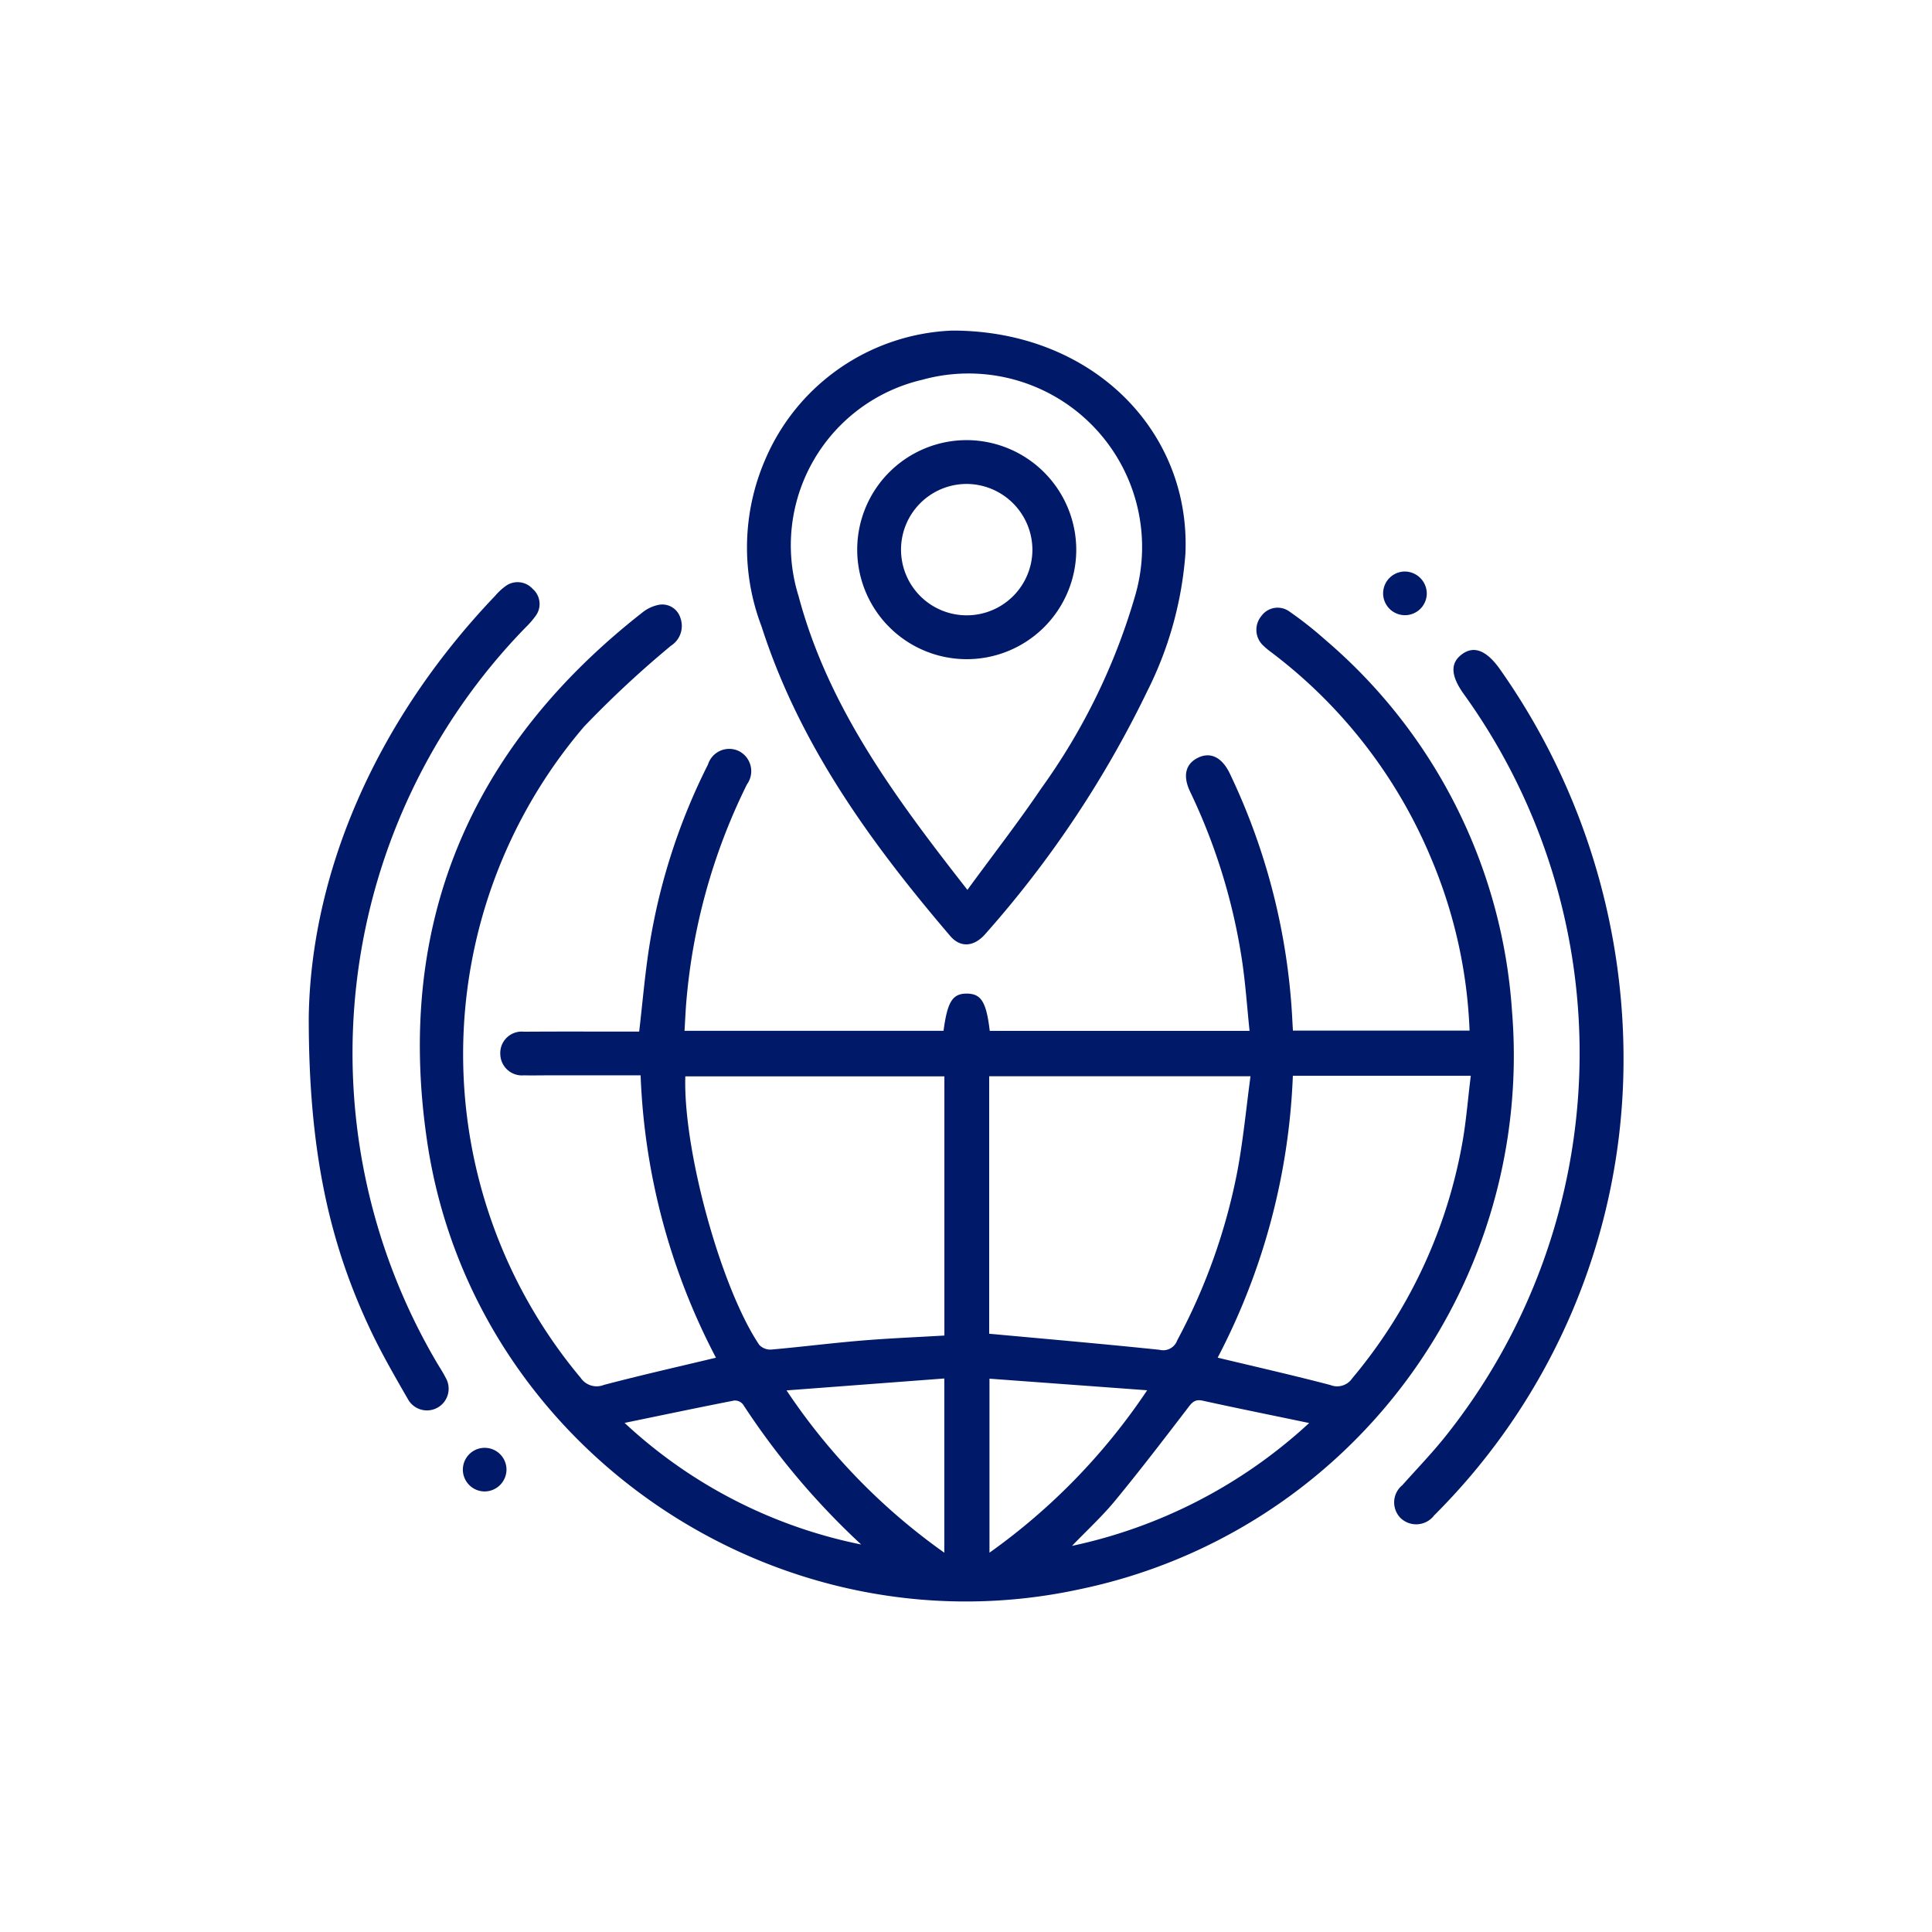 <svg xmlns="http://www.w3.org/2000/svg" width="100" height="100" viewBox="0 0 100 100">
  <g id="location-check" transform="translate(-47 -47)">
    <path id="Path_73073" data-name="Path 73073" d="M0,0H100V100H0Z" transform="translate(47 47)" fill="#fff" opacity="0"/>
    <g id="Group_65992" data-name="Group 65992" transform="translate(-9103.911 -2296.019)">
      <path id="Path_76003" data-name="Path 76003" d="M9327.381,2756.715a34.207,34.207,0,0,1-3.9-14.616h-4.77c-.425,0-.85.01-1.271,0a1.122,1.122,0,0,1-1.222-1.1,1.11,1.11,0,0,1,1.229-1.158c1.841-.014,3.686-.005,5.527-.005h.432c.174-1.481.294-2.932.518-4.368a31.931,31.931,0,0,1,3.045-9.458,1.151,1.151,0,0,1,1.611-.688,1.164,1.164,0,0,1,.407,1.714,31.174,31.174,0,0,0-3.162,11.528c-.025.395-.046.791-.071,1.23h13.406c.2-1.5.463-1.922,1.192-1.926.755,0,1.023.426,1.2,1.93H9355c-.127-1.211-.208-2.423-.386-3.62a30.786,30.786,0,0,0-2.69-8.759c-.394-.825-.237-1.444.407-1.759s1.246-.03,1.656.837a33.467,33.467,0,0,1,3.227,12.745c.01.165.018.328.031.543h9.143a25.339,25.339,0,0,0-1.969-8.869,25.8,25.8,0,0,0-8.265-10.692,4.254,4.254,0,0,1-.436-.36,1.114,1.114,0,0,1-.109-1.535,1.036,1.036,0,0,1,1.463-.23,19.222,19.222,0,0,1,1.83,1.443,27.665,27.665,0,0,1,9.681,19.219,28.212,28.212,0,0,1-22.382,29.94c-15.661,3.392-31.357-7.252-33.755-23.086-1.7-11.267,2.156-20.446,11.129-27.474a1.964,1.964,0,0,1,.871-.4.981.981,0,0,1,1.1.7,1.214,1.214,0,0,1-.492,1.421,53.325,53.325,0,0,0-4.5,4.187,26.1,26.1,0,0,0-.174,33.71,1,1,0,0,0,1.2.364C9323.476,2757.624,9325.384,2757.192,9327.381,2756.715Zm11.823-14.563h-13.409c-.117,3.81,1.841,10.946,3.828,13.9a.791.791,0,0,0,.623.241c1.551-.137,3.095-.333,4.648-.463,1.428-.119,2.857-.177,4.31-.263Zm2.319,13.322c2.988.275,5.9.527,8.813.831a.773.773,0,0,0,.92-.49,30.864,30.864,0,0,0,3.116-8.768c.3-1.609.453-3.245.677-4.9h-13.526Zm15.718-13.352a34.307,34.307,0,0,1-3.892,14.59c2,.48,3.924.916,5.832,1.416a.941.941,0,0,0,1.137-.352,26.021,26.021,0,0,0,5.665-12.016c.224-1.186.312-2.4.468-3.637ZM9349.7,2758.4l-8.162-.6v9.007A32.372,32.372,0,0,0,9349.7,2758.4Zm-10.5-.61-8.165.617a32.114,32.114,0,0,0,8.165,8.4Zm18.883,2.305c-1.965-.41-3.742-.768-5.513-1.157-.414-.092-.566.113-.782.4-1.232,1.609-2.465,3.219-3.754,4.785-.673.814-1.459,1.536-2.224,2.331A26.076,26.076,0,0,0,9358.08,2760.1Zm-23.192,6.281a38.759,38.759,0,0,1-6.111-7.245.545.545,0,0,0-.453-.2c-1.838.359-3.672.745-5.676,1.158A25.3,25.3,0,0,0,9334.888,2766.381Z" transform="translate(-139.412 -343.421)" fill="#001968"/>
      <path id="Path_76004" data-name="Path 76004" d="M9749.991,2360.131c7.24-.006,12.36,5.185,12.077,11.544a18.884,18.884,0,0,1-1.972,7.114,54.893,54.893,0,0,1-8.374,12.561c-.581.677-1.293.744-1.827.117-4.114-4.817-7.8-9.9-9.766-16.021a11.459,11.459,0,0,1,.188-8.636A11,11,0,0,1,9749.991,2360.131Zm.793,28.949c1.338-1.833,2.642-3.509,3.827-5.261a32.51,32.51,0,0,0,4.865-10,8.984,8.984,0,0,0-11.033-11.141,8.8,8.8,0,0,0-6.4,11.19C9743.582,2379.647,9747.059,2384.316,9750.784,2389.08Z" transform="translate(-549.8 -0.001)" fill="#001968"/>
      <path id="Path_76005" data-name="Path 76005" d="M10596.444,2799.619a33.29,33.29,0,0,1-9.578,22.4c-.066.068-.131.138-.2.2a1.169,1.169,0,0,1-1.749.147,1.152,1.152,0,0,1,.093-1.7c.754-.847,1.543-1.662,2.248-2.548a31.8,31.8,0,0,0,.932-38.4c-.673-.941-.709-1.594-.11-2.047q.924-.709,1.958.729A35,35,0,0,1,10596.444,2799.619Z" transform="translate(-1361.514 -400.775)" fill="#001968"/>
      <path id="Path_76006" data-name="Path 76006" d="M9166.893,2711.284c.106-7.284,3.321-15.187,9.652-21.82a3.05,3.05,0,0,1,.514-.482,1.051,1.051,0,0,1,1.423.126,1.036,1.036,0,0,1,.142,1.417,4.507,4.507,0,0,1-.51.583,31.581,31.581,0,0,0-4.635,37.977c.166.287.354.56.5.855a1.123,1.123,0,1,1-1.937,1.137c-.705-1.225-1.417-2.454-2.012-3.732C9167.93,2722.858,9166.889,2718.125,9166.893,2711.284Z" transform="translate(-0.001 -315.61)" fill="#001968"/>
      <path id="Path_76007" data-name="Path 76007" d="M10572.423,2676.1a1.13,1.13,0,1,1-1.108-1.153A1.146,1.146,0,0,1,10572.423,2676.1Z" transform="translate(-1347.662 -302.346)" fill="#001968"/>
      <path id="Path_76008" data-name="Path 76008" d="M9369.374,3821.654a1.129,1.129,0,1,1,1.13-1.126A1.138,1.138,0,0,1,9369.374,3821.654Z" transform="translate(-193.377 -1401.438)" fill="#001968"/>
      <path id="Path_76010" data-name="Path 76010" d="M9894.605,2508.918a5.669,5.669,0,1,1-5.647-5.707A5.686,5.686,0,0,1,9894.605,2508.918Zm-5.676-3.439a3.4,3.4,0,1,0,3.406,3.428A3.419,3.419,0,0,0,9888.93,2505.479Z" transform="translate(-687.987 -137.411)" fill="#001968"/>
    </g>
  </g>
</svg>
